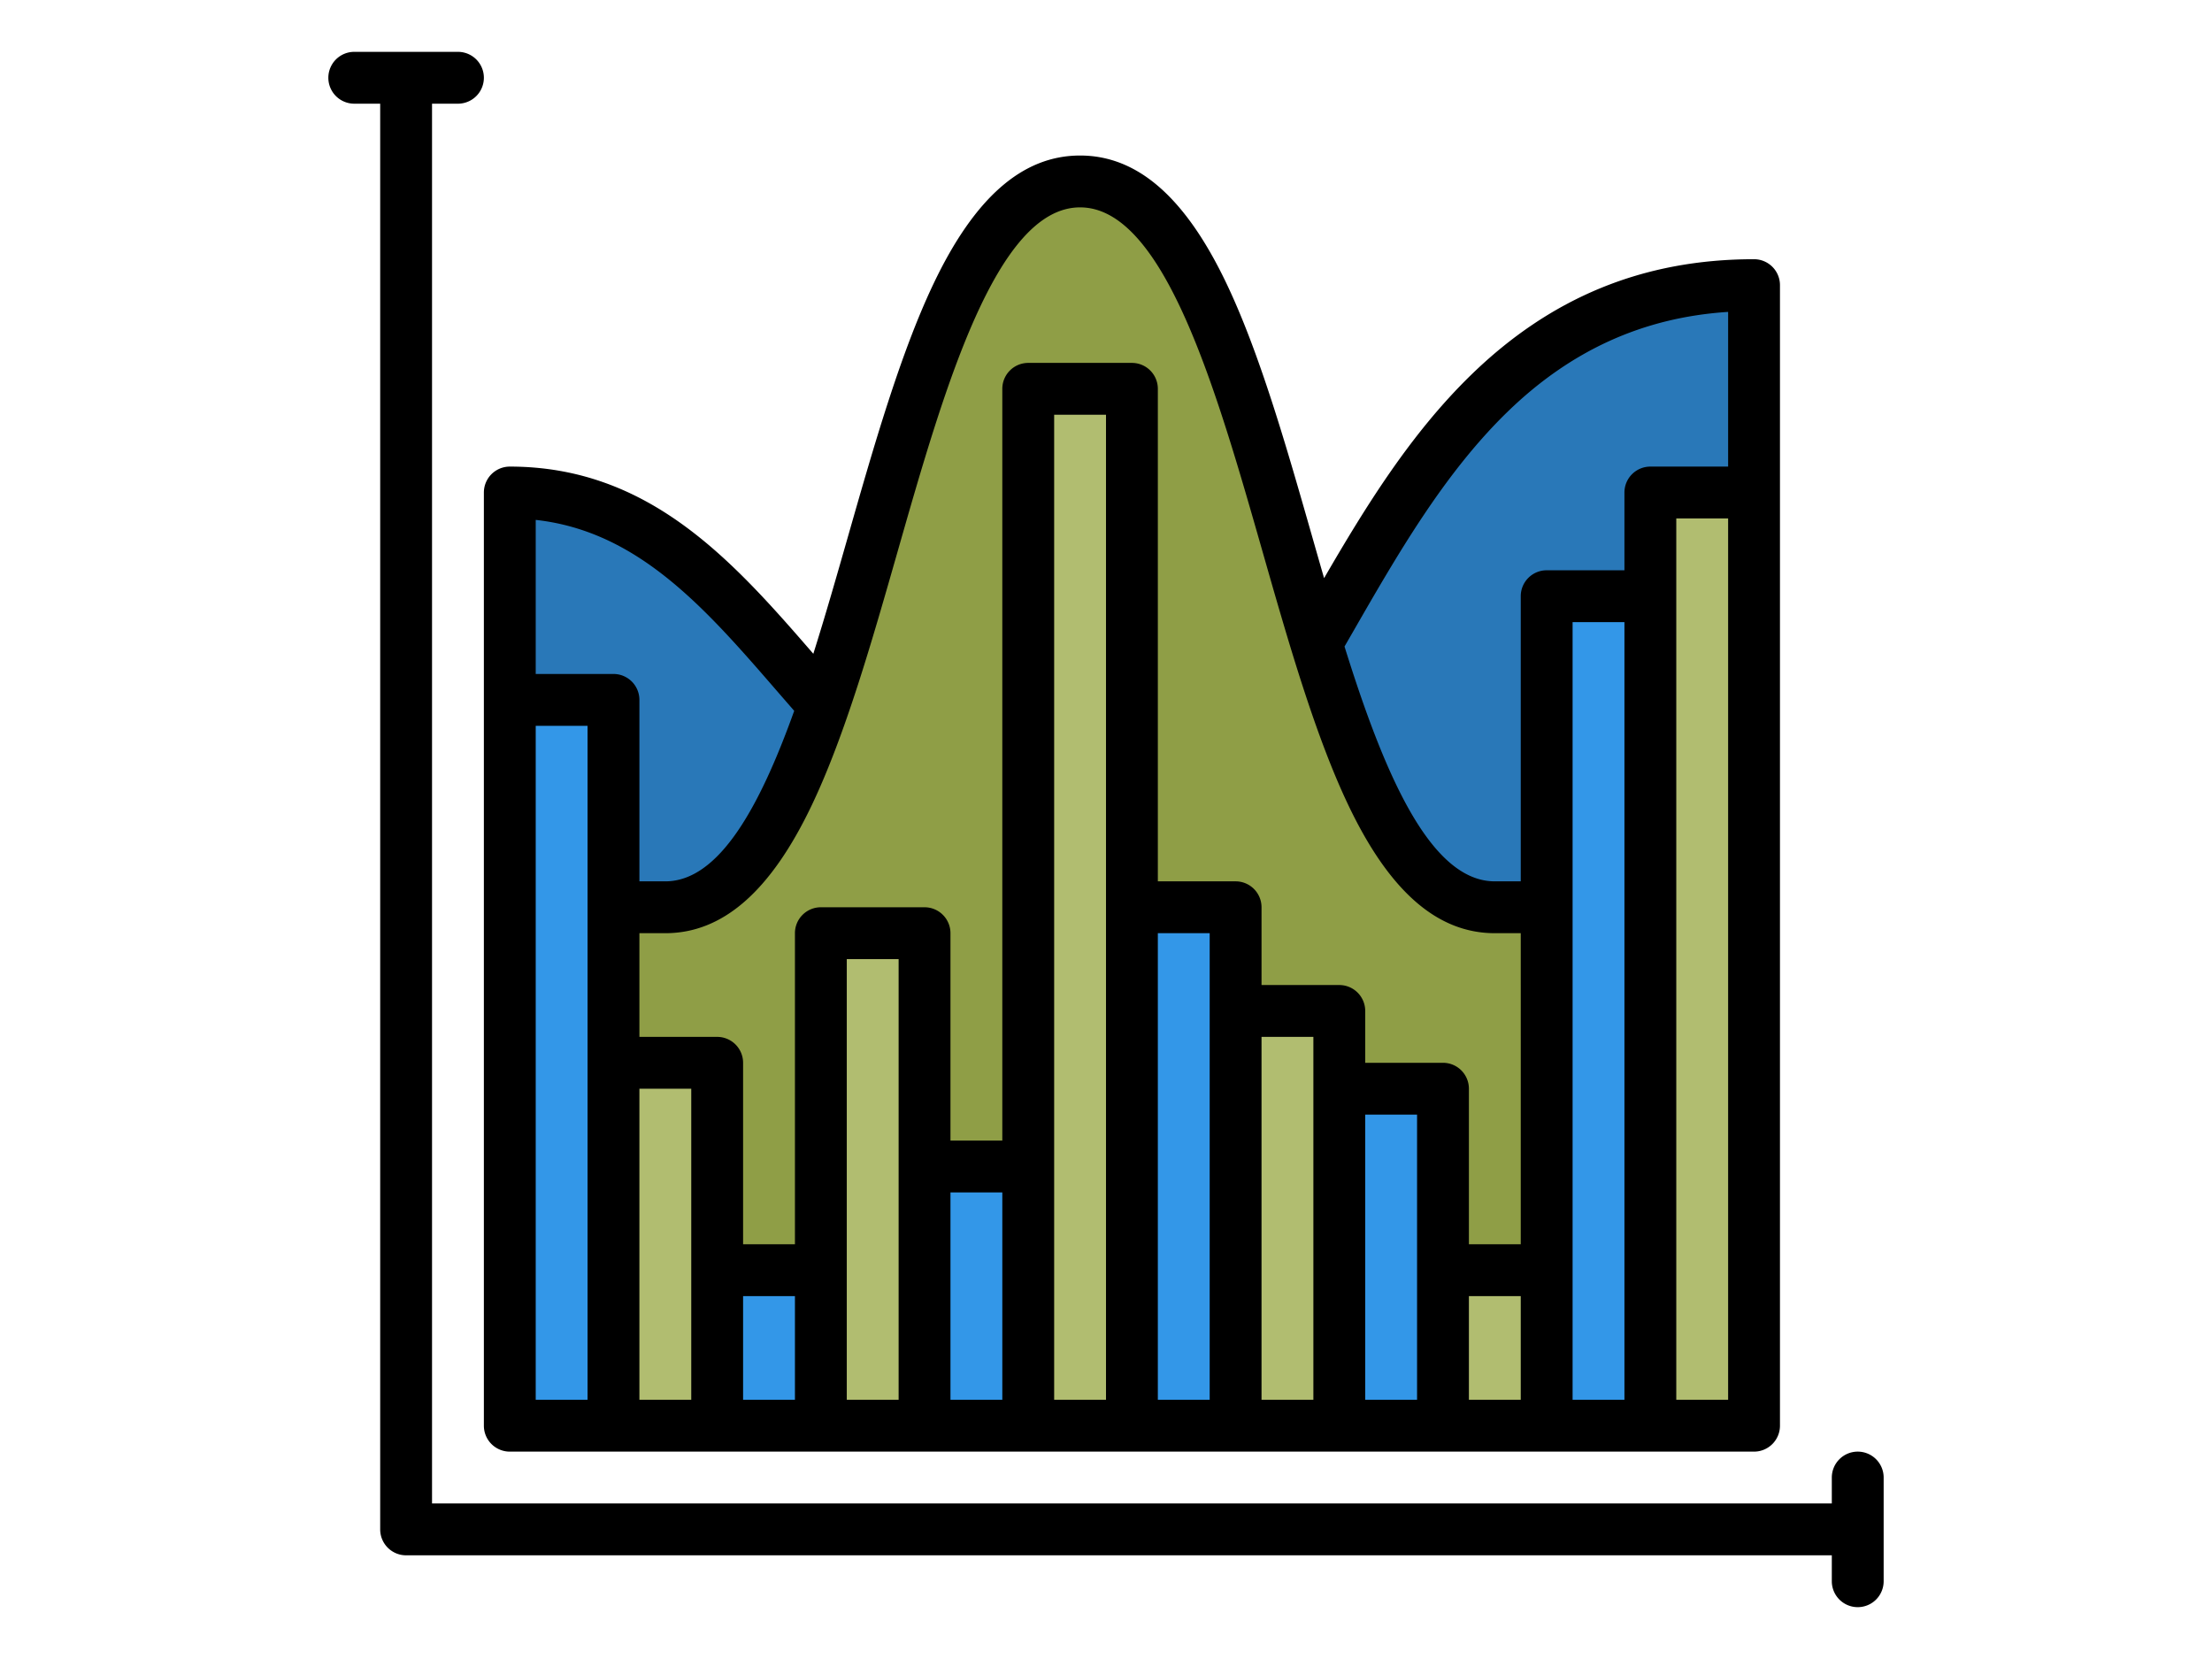 <svg id="Filled" height="120" viewBox="0 0 512 512" width="160" xmlns="http://www.w3.org/2000/svg"><path d="m456 88c-128 0-128.012 176-208 176h.988c-80 0-97-112-177-112l.012 288h384z" fill="#2978b8"/><path d="m456 280v160h-384v-160h48c64 0 64-224 128-224s63.99 224 127.99 224z" fill="#8f9e46"/><path d="m72 216h32v224h-32z" fill="#3397e8"/><path d="m104 328h32v112h-32z" fill="#b1bd70"/><path d="m136 392h32v48h-32z" fill="#3397e8"/><path d="m200 360h32v80h-32z" fill="#3397e8"/><path d="m232 120h32v320h-32z" fill="#b1bd70"/><path d="m264 280h32v160h-32z" fill="#3397e8"/><path d="m360 392h32v48h-32z" fill="#b1bd70"/><path d="m392 184h32v256h-32z" fill="#3397e8"/><g fill="#b1bd70"><path d="m424 152h32v288h-32z"/><path d="m168 288h32v152h-32z"/><path d="m296 312h32v128h-32z"/></g><path d="m328 336h32v104h-32z" fill="#3397e8"/><path d="m488 448a8 8 0 0 0 -8 8v8h-432v-432h8a8 8 0 0 0 0-16h-32a8 8 0 0 0 0 16h8v440a8 8 0 0 0 8 8h440v8a8 8 0 0 0 16 0v-32a8 8 0 0 0 -8-8z"/><path d="m456 80c-34.1 0-62.685 11.7-87.4 35.778-18.6 18.122-32.4 40.43-45.293 62.649-1.224-4.232-2.431-8.455-3.624-12.631-7.955-27.845-16.181-56.638-26.466-78.237-12.675-26.62-27.466-39.559-45.217-39.559s-32.546 12.94-45.223 39.561c-10.286 21.6-18.513 50.395-26.469 78.241-3.4 11.9-6.908 24.174-10.632 35.969-24.752-28.571-50.525-57.761-93.667-57.771h-.022a8 8 0 0 0 -7.987 8v288a8 8 0 0 0 8 8h384a8 8 0 0 0 8-8v-352a8 8 0 0 0 -8-8zm-360 352h-16v-208h16zm8-224h-24v-47.549c31.722 3.49 52.524 27.481 74.439 52.786 1.751 2.021 3.539 4.079 5.338 6.138-10.623 29.604-23.191 52.625-39.777 52.625h-8v-56a8 8 0 0 0 -8-8zm24 224h-16v-96h16zm32 0h-16v-32h16zm32 0h-16v-136h16zm32 0h-16v-64h16zm32 0h-16v-304h16zm32 0h-16v-144h16zm32 0h-16v-112h16zm32 0h-16v-88h16zm32 0h-16v-32h16zm0-48h-16v-48a8 8 0 0 0 -8-8h-24v-16a8 8 0 0 0 -8-8h-24v-24a8 8 0 0 0 -8-8h-24v-152a8 8 0 0 0 -8-8h-32a8 8 0 0 0 -8 8v232h-16v-64a8 8 0 0 0 -8-8h-32a8 8 0 0 0 -8 8v96h-16v-56a8 8 0 0 0 -8-8h-24v-32h8c17.754 0 32.546-12.94 45.223-39.561 10.286-21.6 18.513-50.395 26.469-78.241 14.223-49.779 30.342-106.198 56.308-106.198s42.077 56.416 56.3 106.191c7.956 27.848 16.183 56.643 26.469 78.246 12.674 26.622 27.466 39.563 45.221 39.563h8.01zm32 48h-16v-240h16zm0-280v24h-24a8 8 0 0 0 -8 8v88h-8.01c-20.152 0-34.373-33.985-46.379-72.474.8-1.384 1.594-2.767 2.4-4.164 13.885-24.147 28.241-49.115 47.755-68.122 19.613-19.107 42.003-29.287 68.234-30.983v47.743h-24a8 8 0 0 0 -8 8zm32 280h-16v-272h16z"/></svg>